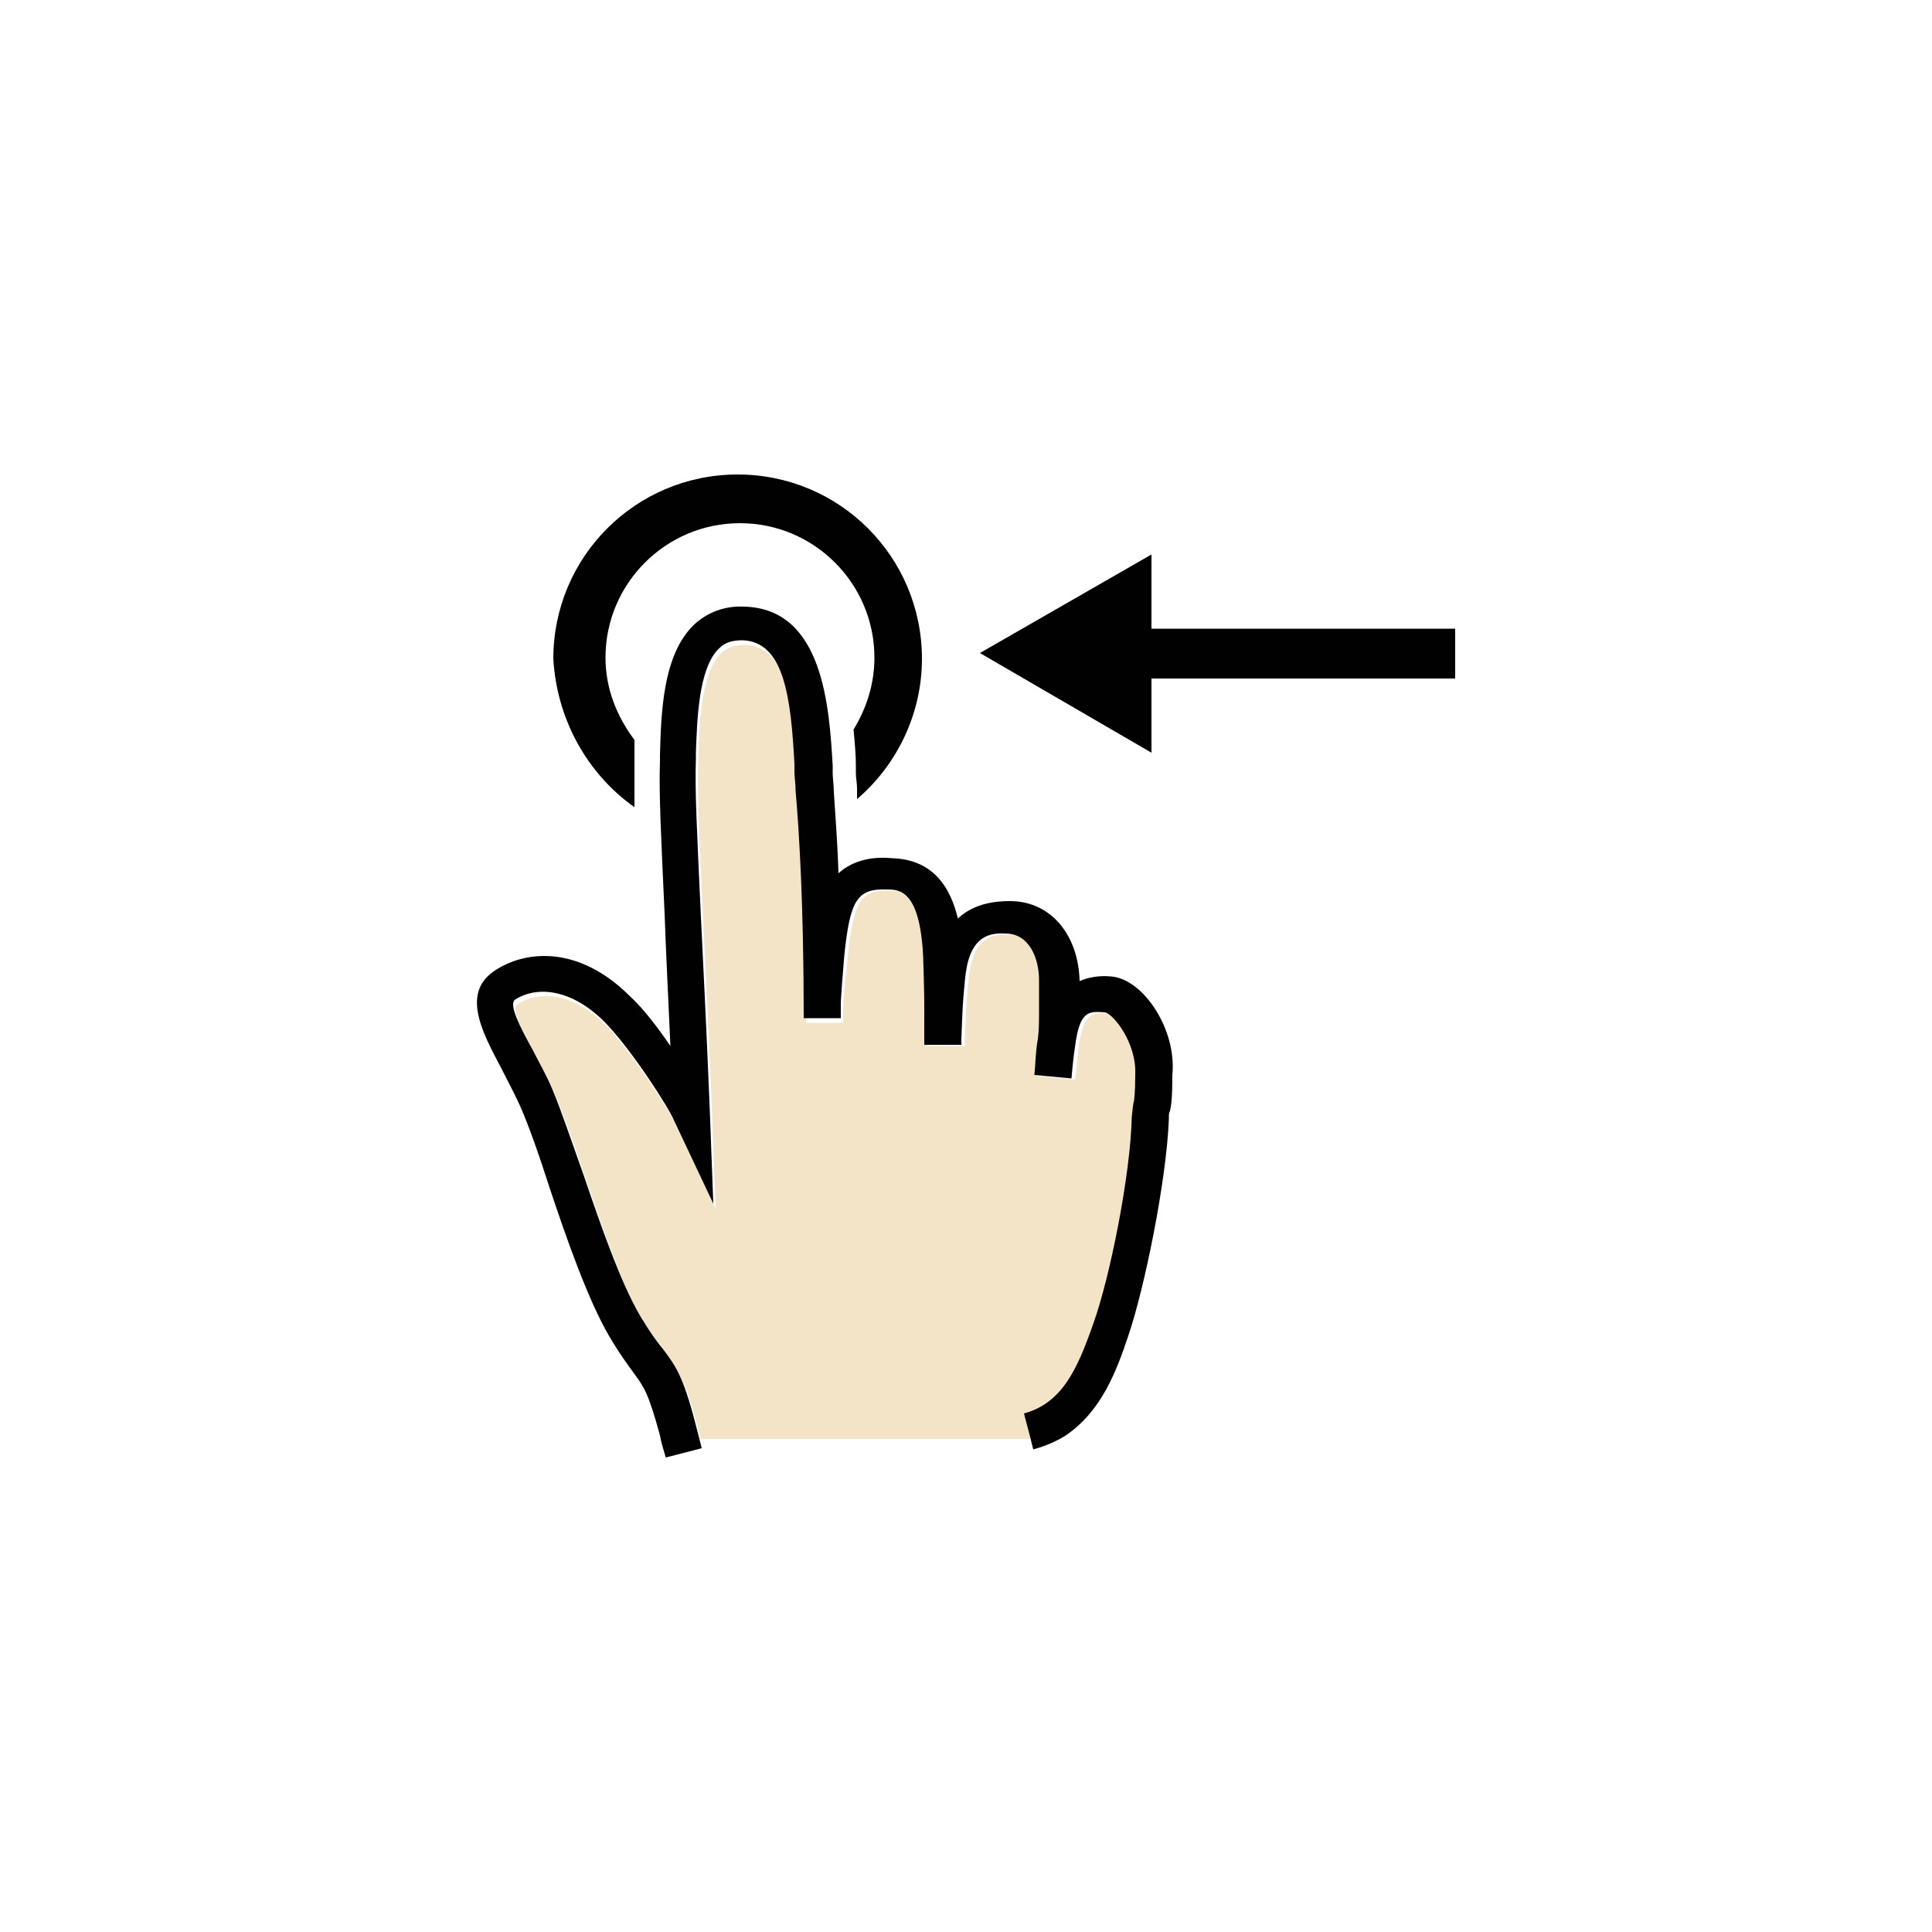 <svg class="ldi-7hqlf2" width="100%" height="100%" xmlns="http://www.w3.org/2000/svg" viewBox="0 0 100 100" preserveAspectRatio="xMidYMid" xmlns:xlink="http://www.w3.org/1999/xlink"><!--?xml version="1.0" encoding="utf-8"?--><!--Generator: Adobe Illustrator 21.0.0, SVG Export Plug-In . SVG Version: 6.00 Build 0)--><svg version="1.1" id="Layer_1" xmlns="http://www.w3.org/2000/svg" xmlns:xlink="http://www.w3.org/1999/xlink" x="0px" y="0px" viewBox="0 0 100 100" style="transform-origin: 50px 50px 0px;" xml:space="preserve"><g style="transform-origin: 50px 50px 0px;"><g style="transform-origin: 50px 50px 0px; transform: scale(0.6);"><g style="transform-origin: 50px 50px 0px;"><g><style type="text/css" class="ld ld-fade" style="transform-origin: 50px 50px 0px; animation-duration: 1s; animation-delay: -1s; animation-direction: normal;">.st0{fill:#F4E6C8;} .st1{fill:#333333;} .st2{fill:#E0E0E0;} .st3{fill:#E15C64;} .st4{fill:#C33837;} .st5{fill:#D65A62;} .st6{fill:none;} .st7{fill:#F7B26A;} .st8{fill:#F47E5F;} .st9{opacity:0.2;fill:#353035;} .st10{fill:#666766;} .st11{fill:#A0C8D7;} .st12{fill:#77A4BD;} .st13{fill:#ACBD81;} .st14{fill:#FFFFFF;} .st15{fill:#849B87;} .st16{fill:none;stroke:#E0E0E0;stroke-width:4;stroke-miterlimit:10;} .st17{fill:none;stroke:#333333;stroke-width:4;stroke-miterlimit:10;} .st18{fill:#FFFFFF;stroke:#333333;stroke-width:4;stroke-miterlimit:10;} .st19{fill:none;stroke:#000000;stroke-width:4;stroke-miterlimit:10;} .st20{fill:#FFFFFF;stroke:#000000;stroke-width:4;stroke-miterlimit:10;} .st21{fill:#010101;} .st22{fill:#A5A6A6;} .st23{fill:#666666;} .st24{fill:#F3E4C7;} .st25{fill:none;stroke:#FFFFFF;stroke-linecap:round;stroke-miterlimit:10;} .st26{fill:#353035;} .st27{fill:#B93A38;} .st28{fill:#EA7C60;} .st29{fill:#E0E0E0;stroke:#F7B26A;stroke-width:8;stroke-miterlimit:10;} .st30{fill:none;stroke:#F7B26A;stroke-width:10;stroke-linecap:round;stroke-miterlimit:10;} .st31{fill:none;stroke:#010101;stroke-width:8;stroke-miterlimit:10;} .st32{fill:#F0AF6B;stroke:#010101;stroke-width:8;stroke-miterlimit:10;} .st33{fill:#829985;} .st34{fill:#A8B980;} .st35{fill:#F0AF6B;} .st36{fill:#4A3827;} .st37{fill:#332518;} .st38{fill:#E6E6E6;}</style><g class="ld ld-fade" style="transform-origin: 50px 50px 0px; animation-duration: 1s; animation-delay: -0.929s; animation-direction: normal;"><path class="st21" d="M21.4,36.3c0-1.5,0-2.8,0-4l0-0.5c0-0.4,0-0.8,0-1.3c-1.5-2-2.5-4.4-2.5-7.1c0-6.4,5.2-11.6,11.6-11.6 S42.1,17,42.1,23.4c0,2.3-0.7,4.4-1.8,6.2c0.1,1.1,0.2,2.2,0.2,3.1l0,0.7c0,0.4,0.1,0.8,0.1,1.3l0,0.3c0,0.2,0,0.4,0,0.6 c3.4-2.9,5.6-7.3,5.6-12.1c0-8.8-7.1-15.9-15.9-15.9c-8.8,0-15.9,7.1-15.9,15.9C14.7,28.7,17.3,33.4,21.4,36.3z" fill="rgb(1, 1, 1)" style="fill: rgb(1, 1, 1);"></path></g><g class="ld ld-fade" style="transform-origin: 50px 50px 0px; animation-duration: 1s; animation-delay: -0.857s; animation-direction: normal;"><polygon class="st21" points="92.2,20.9 66,20.9 66,14.5 51.2,23 66,31.6 66,25.2 92.2,25.2 " fill="rgb(1, 1, 1)" style="fill: rgb(1, 1, 1);"></polygon></g><g class="ld ld-fade" style="transform-origin: 50px 50px 0px; animation-duration: 1s; animation-delay: -0.786s; animation-direction: normal;"><path class="st24" d="M61.3,80.9c1.4-3.8,3.1-12.8,3.3-17.8c0-0.7,0.1-1,0.2-1.4c0-0.2,0.1-0.5,0.1-2.3c0-2.7-1.9-5.2-2.6-5.3 c-1.4-0.1-2.2-0.1-2.6,3c-0.1,0.6-0.1,1.5-0.3,2.7l-3.2-0.3c0.1-1,0.1-2.1,0.3-3.1c0.1-0.9,0.1-1.4,0.1-2.5c0-0.6,0-1.4,0-2.6 c0-1.8-0.7-3.9-2.9-4c-1.7-0.1-3.2,0.4-3.5,4.1c-0.2,2-0.2,2.5-0.3,5l0,0.5l-3.2,0c0-1.5,0-2.2,0-2.9c0-1.1,0-1.7-0.1-4.8 c-0.2-5.6-2-5.6-3.1-5.7c-2.6-0.1-3.2,0.9-3.7,5.7L39.5,52c-0.1,1.3-0.1,1.3-0.1,2.1l0,0.8l-3.2,0c0-9.7-0.5-16.1-0.7-19.6 c0-0.7-0.1-1.2-0.1-1.6l0-0.7c-0.3-5.8-0.9-10.6-4.5-10.7c-0.8,0-1.5,0.2-2,0.7c-1.8,1.7-1.9,6.3-2,9l0,0.5c-0.1,2.8,0.1,6.4,0.4,13 c0.2,4.3,0.5,9.9,0.8,17.4l0.3,8l-3.4-7.2c-0.5-1-3.7-6.2-6.1-8.6c-3-3-5.9-2.9-7.6-1.8c-0.6,0.4,0.5,2.5,1.5,4.3 c0.5,1,1.1,2.2,1.7,3.4c0.8,1.9,1.8,4.6,2.7,7.4c1.5,4.3,3.2,9.3,4.9,12.2c0.9,1.5,1.5,2.3,2,2.9c1.2,1.6,1.8,2.4,3,7.3h28.9 l-0.5-1.9C58.7,87.8,59.9,84.9,61.3,80.9z" fill="rgb(243, 228, 199)" style="fill: rgb(243, 228, 199);"></path></g><g class="ld ld-fade" style="transform-origin: 50px 50px 0px; animation-duration: 1s; animation-delay: -0.714s; animation-direction: normal;"><path class="st21" d="M62.5,50.9c-1.1-0.1-2,0.1-2.7,0.4c-0.1-4-2.5-6.9-6-6.9c-1.3,0-3.1,0.2-4.5,1.5c-0.6-2.5-2-5.1-5.7-5.2 C41.5,40.5,40,41.1,39,42c-0.1-3-0.3-5.3-0.4-7c0-0.6-0.1-1.2-0.1-1.6l0-0.7c-0.3-5-0.8-13.5-7.6-13.7c-1.7-0.1-3.2,0.5-4.3,1.5 c-2.8,2.6-2.9,7.8-3,11.3l0,0.5c-0.1,2.9,0.1,6.6,0.4,13.2c0.1,3.1,0.3,6.8,0.5,11.4c-1.1-1.6-2.3-3.2-3.5-4.3 c-4.3-4.3-8.8-4-11.5-2.3c-3.1,1.9-1.3,5.3,0.4,8.5c0.5,1,1.1,2.1,1.6,3.2c0.8,1.8,1.7,4.4,2.6,7.2c1.5,4.5,3.3,9.6,5.1,12.7 c1,1.7,1.7,2.6,2.2,3.3c0.8,1.1,1.2,1.6,2.2,5.3c0.1,0.6,0.3,1.2,0.5,1.9l3.1-0.8c-0.1-0.4-0.2-0.8-0.3-1.2c-1.2-4.8-1.8-5.7-3-7.3 c-0.5-0.6-1.1-1.4-2-2.9c-1.7-2.9-3.4-7.8-4.9-12.2c-1-2.8-1.9-5.5-2.7-7.4c-0.5-1.2-1.2-2.4-1.7-3.4c-1-1.8-2.1-3.9-1.5-4.3 c1.7-1.1,4.6-1.1,7.6,1.8c2.4,2.4,5.7,7.6,6.1,8.6l3.4,7.2l-0.3-8c-0.3-7.5-0.6-13.1-0.8-17.4c-0.3-6.6-0.5-10.2-0.4-13l0-0.5 c0.1-2.7,0.2-7.3,2-9c0.5-0.5,1.1-0.7,2-0.7c3.6,0.1,4.2,4.9,4.5,10.7l0,0.7c0,0.4,0.1,1,0.1,1.6c0.3,3.4,0.7,9.8,0.7,19.6l3.2,0 l0-0.8c0-0.7,0-0.7,0.1-2.1l0.2-2.5c0.5-4.8,1.1-5.8,3.7-5.7c1.1,0,2.8,0.1,3.1,5.7c0.1,3.1,0.1,3.7,0.1,4.8c0,0.6,0,1.4,0,2.9 l3.2,0l0-0.5c0.1-2.5,0.1-3,0.3-5c0.3-3.7,1.9-4.2,3.5-4.1c2.1,0,2.9,2.2,2.9,4c0,1.2,0,2,0,2.6c0,1.1,0,1.6-0.1,2.5 c-0.2,1-0.2,2.1-0.3,3.1l3.2,0.3c0.1-1.2,0.2-2.1,0.3-2.7c0.4-3.2,1.2-3.1,2.6-3c0.8,0.2,2.7,2.7,2.6,5.3c0,1.8-0.1,2.1-0.1,2.3 c-0.1,0.3-0.1,0.6-0.2,1.4c-0.1,5-1.9,13.9-3.3,17.8c-1.4,4-2.7,6.9-6,7.8l0.5,1.9l0.3,1.2c1.1-0.3,2-0.7,2.8-1.2 c3.1-2.1,4.4-5.6,5.4-8.6c1.4-4.1,3.3-13.4,3.5-18.7c0-0.5,0-0.5,0.1-0.7c0.1-0.5,0.2-1,0.2-3.1C68.2,55.5,65.3,51.1,62.5,50.9z" fill="rgb(1, 1, 1)" style="fill: rgb(1, 1, 1);"></path></g></g></g></g></g><style type="text/css" class="ld ld-fade" style="transform-origin: 50px 50px 0px; animation-duration: 1s; animation-delay: -0.286s; animation-direction: normal;">@keyframes ld-fade {
  0% {
    opacity: 1;
  }
  100% {
    opacity: 0;
  }
}
@-webkit-keyframes ld-fade {
  0% {
    opacity: 1;
  }
  100% {
    opacity: 0;
  }
}
.ld.ld-fade {
  -webkit-animation: ld-fade 1s infinite linear;
  animation: ld-fade 1s infinite linear;
}
</style></svg></svg>